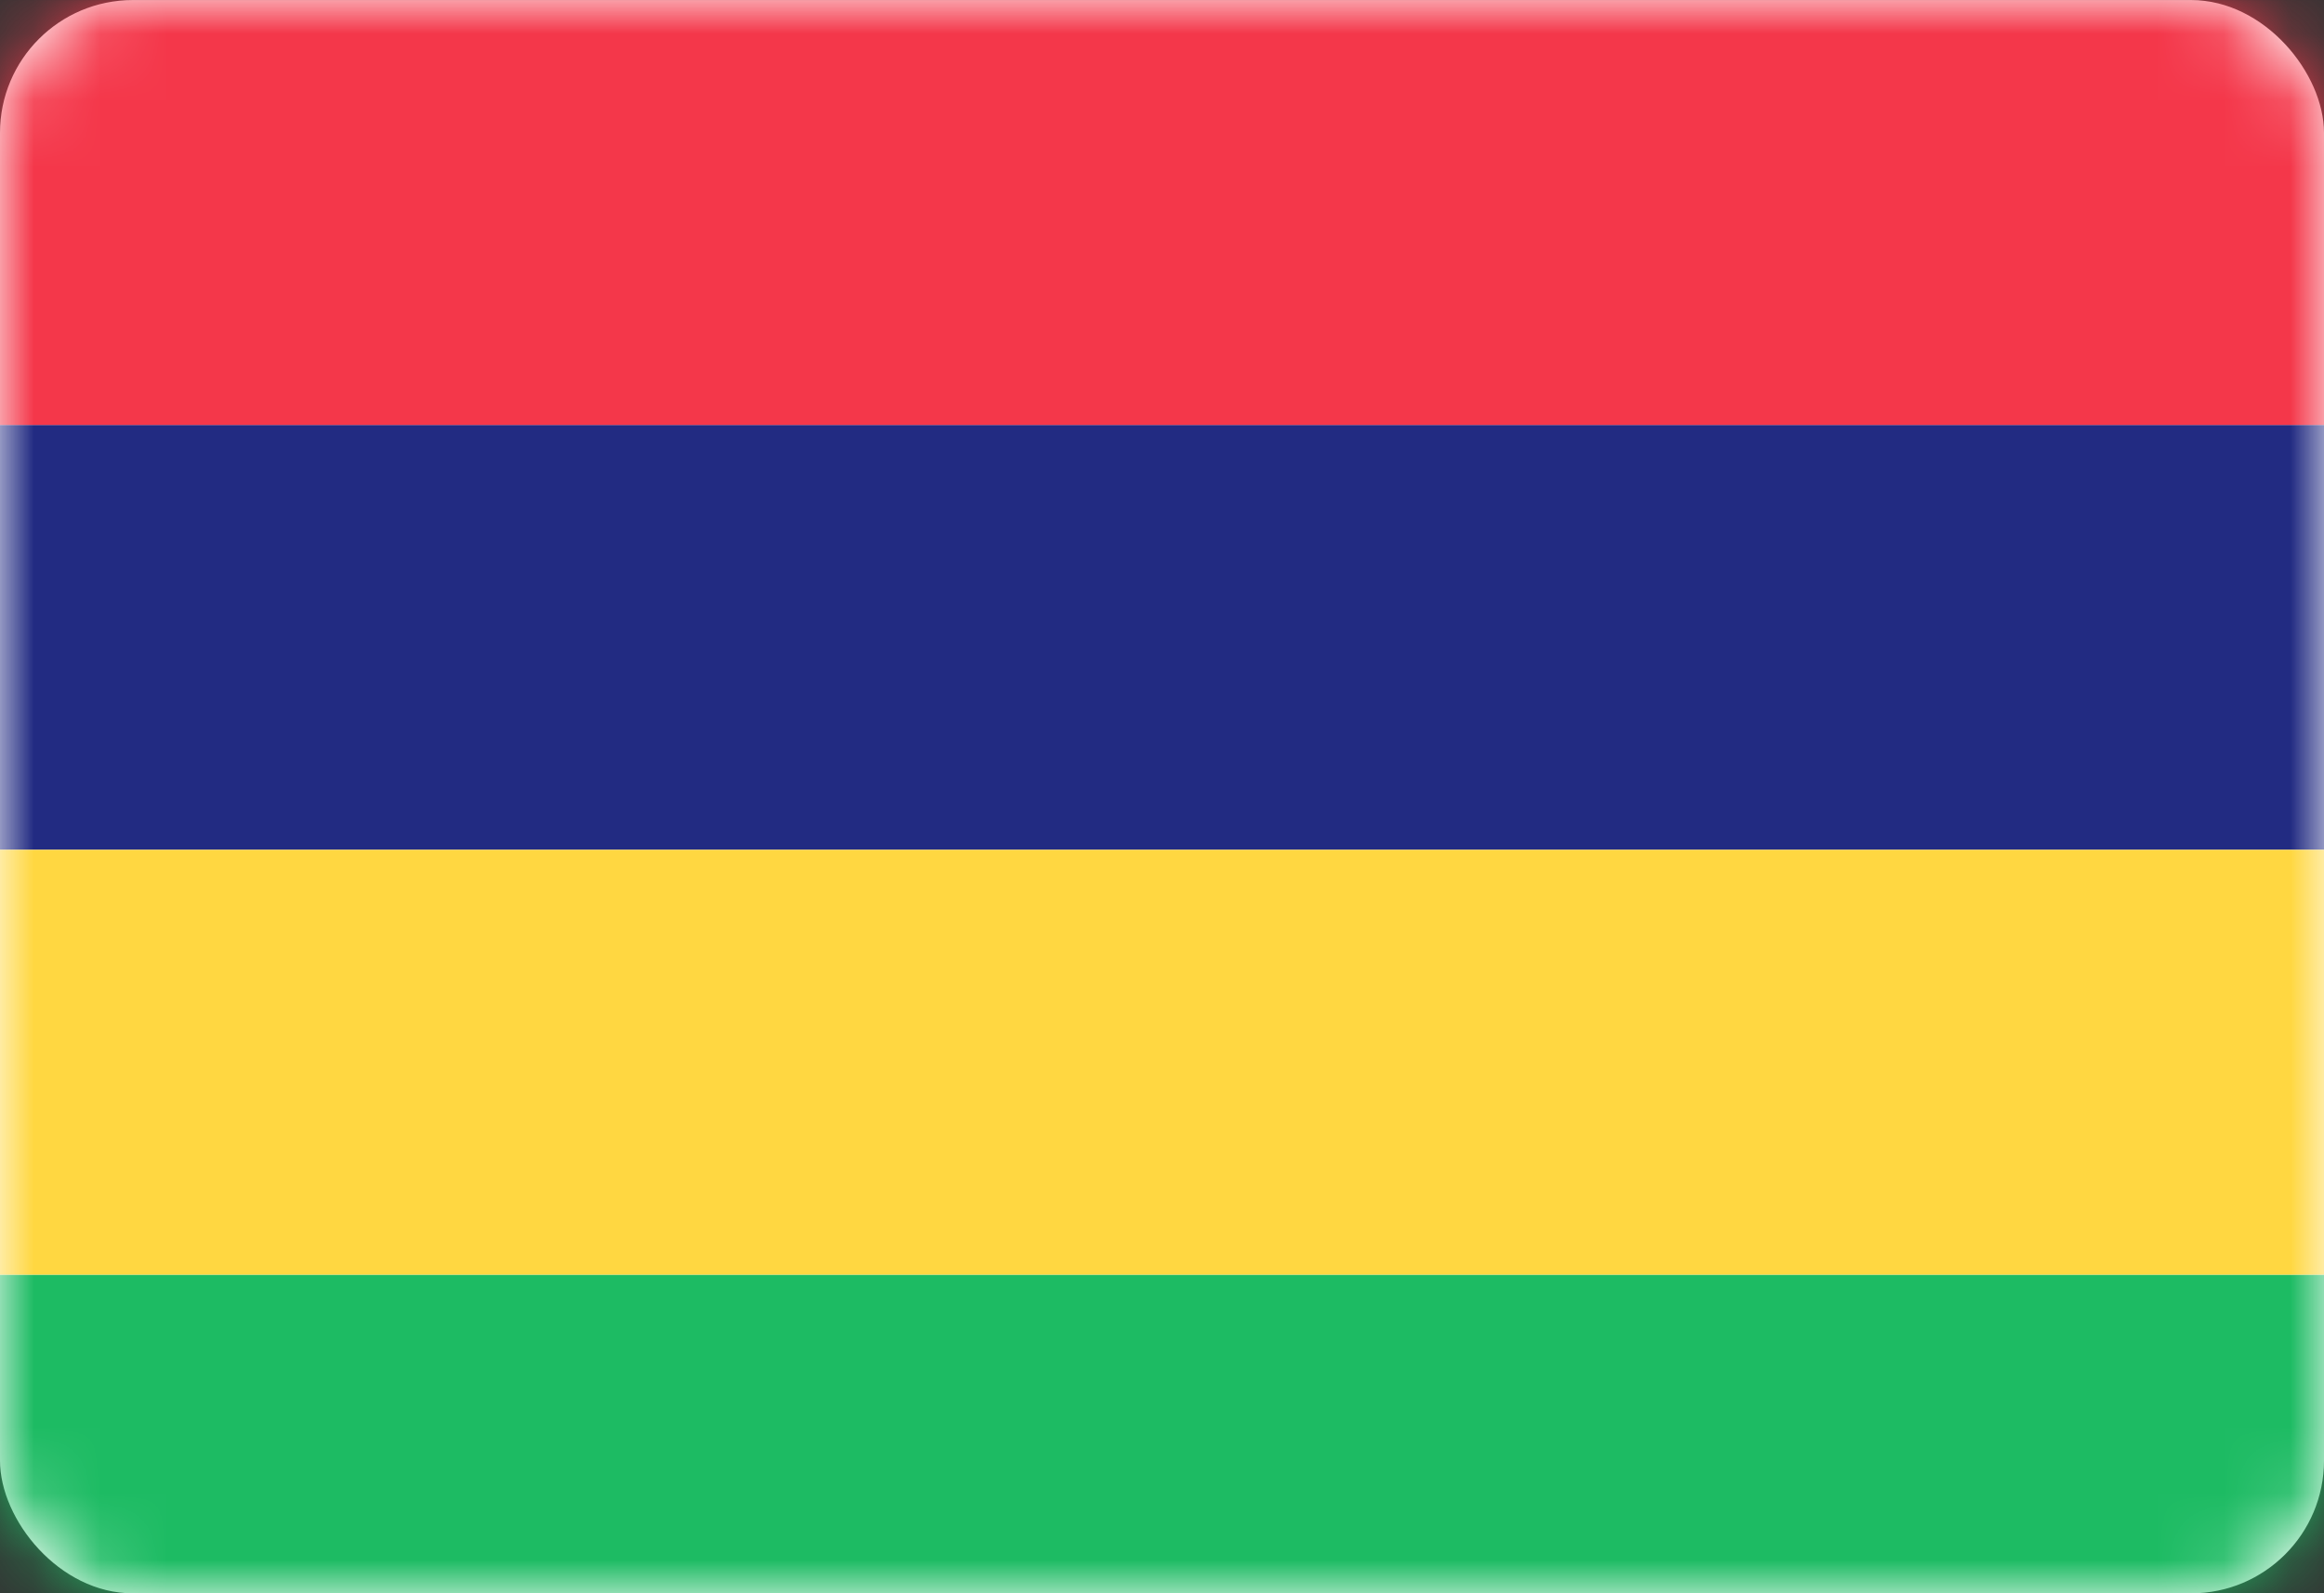 <svg width="35" height="24" viewBox="0 0 35 24" fill="none" xmlns="http://www.w3.org/2000/svg">
<rect x="0" y="0" width="35" height="24" fill="#333333" stroke="none"/>
<rect y="0.001" width="35" height="24" rx="2" fill="white"/>
<mask id="mask0_636_26280" style="mask-type:alpha" maskUnits="userSpaceOnUse" x="0" y="0" width="35" height="25">
<rect y="0.001" width="35" height="24" rx="2" fill="white"/>
</mask>
<g mask="url(#mask0_636_26280)">
<path fill-rule="evenodd" clip-rule="evenodd" d="M0 24.001H35V19.201H0V24.001Z" fill="#1DBB63"/>
<path fill-rule="evenodd" clip-rule="evenodd" d="M0 12.801H35V6.401H0V12.801Z" fill="#222B82"/>
<path fill-rule="evenodd" clip-rule="evenodd" d="M0 19.201H35V12.801H0V19.201Z" fill="#FFD741"/>
<path fill-rule="evenodd" clip-rule="evenodd" d="M0 6.401H35V0.001H0V6.401Z" fill="#F4374A"/>
</g>
</svg>
